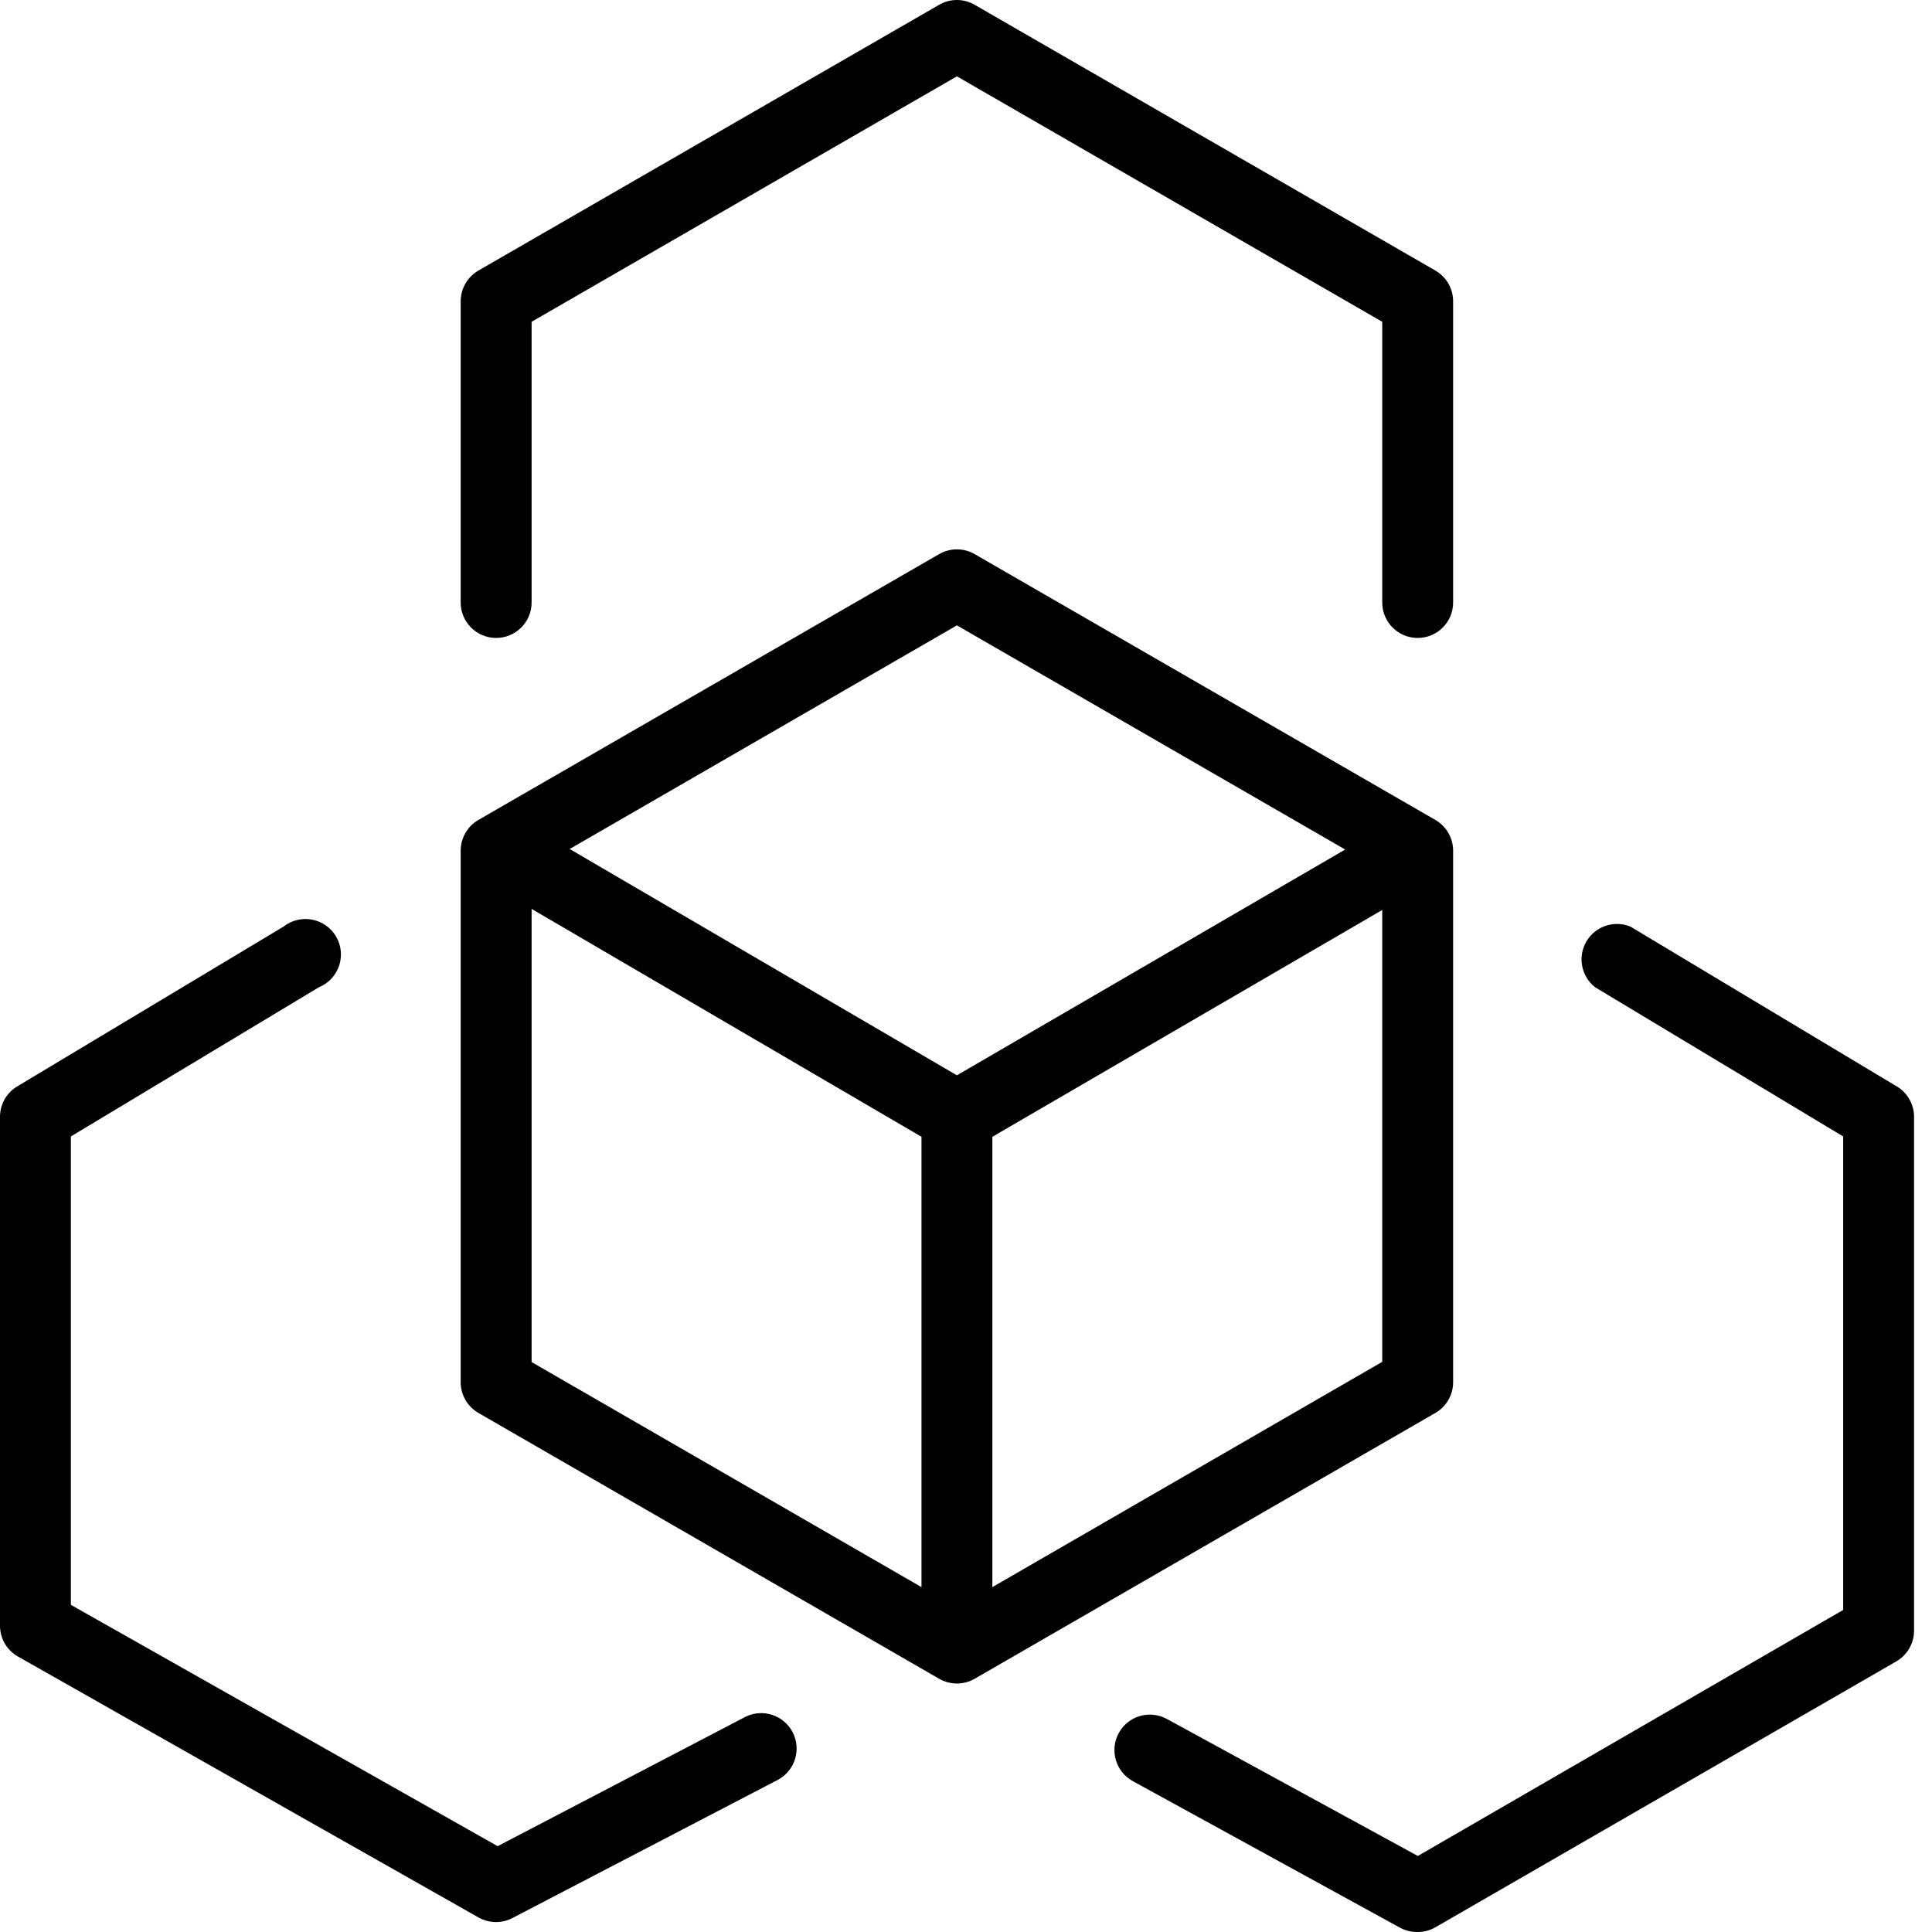 <svg width="45" height="45" viewBox="0 0 45 45" fill="none" xmlns="http://www.w3.org/2000/svg">
<path d="M44.169 25.298L37.977 21.583C37.596 21.426 37.158 21.574 36.95 21.929C36.742 22.285 36.828 22.739 37.152 22.994L42.931 26.47V37.499L33.024 43.229L27.179 40.038C26.779 39.819 26.277 39.966 26.058 40.366C25.84 40.766 25.987 41.268 26.387 41.487L32.611 44.901C32.738 44.969 32.88 45.003 33.024 45C33.169 45 33.312 44.961 33.437 44.888L44.169 38.697C44.424 38.549 44.582 38.277 44.582 37.982V26.004C44.579 25.712 44.422 25.444 44.169 25.298L44.169 25.298Z" fill="black"/>
<path d="M17.37 39.984L11.591 43.001L1.651 37.38V26.47L7.43 22.994V22.994C7.651 22.903 7.821 22.721 7.898 22.495C7.974 22.268 7.949 22.02 7.828 21.814C7.708 21.608 7.504 21.464 7.269 21.42C7.035 21.375 6.792 21.435 6.604 21.582L0.413 25.297C0.16 25.443 0.003 25.712 5.78835e-06 26.003V37.863C-0.001 38.159 0.156 38.433 0.413 38.581L11.145 44.661C11.271 44.732 11.413 44.769 11.558 44.769C11.69 44.768 11.821 44.735 11.937 44.674L18.129 41.45V41.45C18.52 41.233 18.668 40.745 18.463 40.348C18.257 39.951 17.772 39.79 17.37 39.984L17.37 39.984Z" fill="black"/>
<path d="M11.556 14.859C11.775 14.859 11.985 14.772 12.14 14.617C12.295 14.463 12.382 14.253 12.382 14.034V7.495L22.288 1.778L32.195 7.495V14.034C32.195 14.49 32.565 14.859 33.02 14.859C33.476 14.859 33.846 14.49 33.846 14.034V7.016C33.846 6.722 33.688 6.45 33.433 6.302L22.701 0.111C22.446 -0.037 22.131 -0.037 21.875 0.111L11.143 6.302C10.888 6.45 10.731 6.722 10.73 7.016V14.034C10.73 14.253 10.817 14.463 10.972 14.617C11.127 14.772 11.337 14.859 11.556 14.859Z" fill="black"/>
<path d="M33.846 32.196V19.812C33.846 19.518 33.688 19.246 33.433 19.098L22.701 12.906C22.446 12.759 22.131 12.759 21.875 12.906L11.143 19.098C10.888 19.246 10.731 19.518 10.73 19.812V32.196C10.731 32.49 10.888 32.763 11.143 32.91L21.875 39.102C22.131 39.249 22.446 39.249 22.701 39.102L33.433 32.91C33.688 32.763 33.846 32.49 33.846 32.196ZM22.288 14.566L31.332 19.787L22.288 25.046L13.269 19.775L22.288 14.566ZM12.382 21.17L21.463 26.478V36.967L12.382 31.725V21.17ZM23.114 36.967V26.478L32.195 21.195V31.72L23.114 36.967Z" fill="black"/>
</svg>
